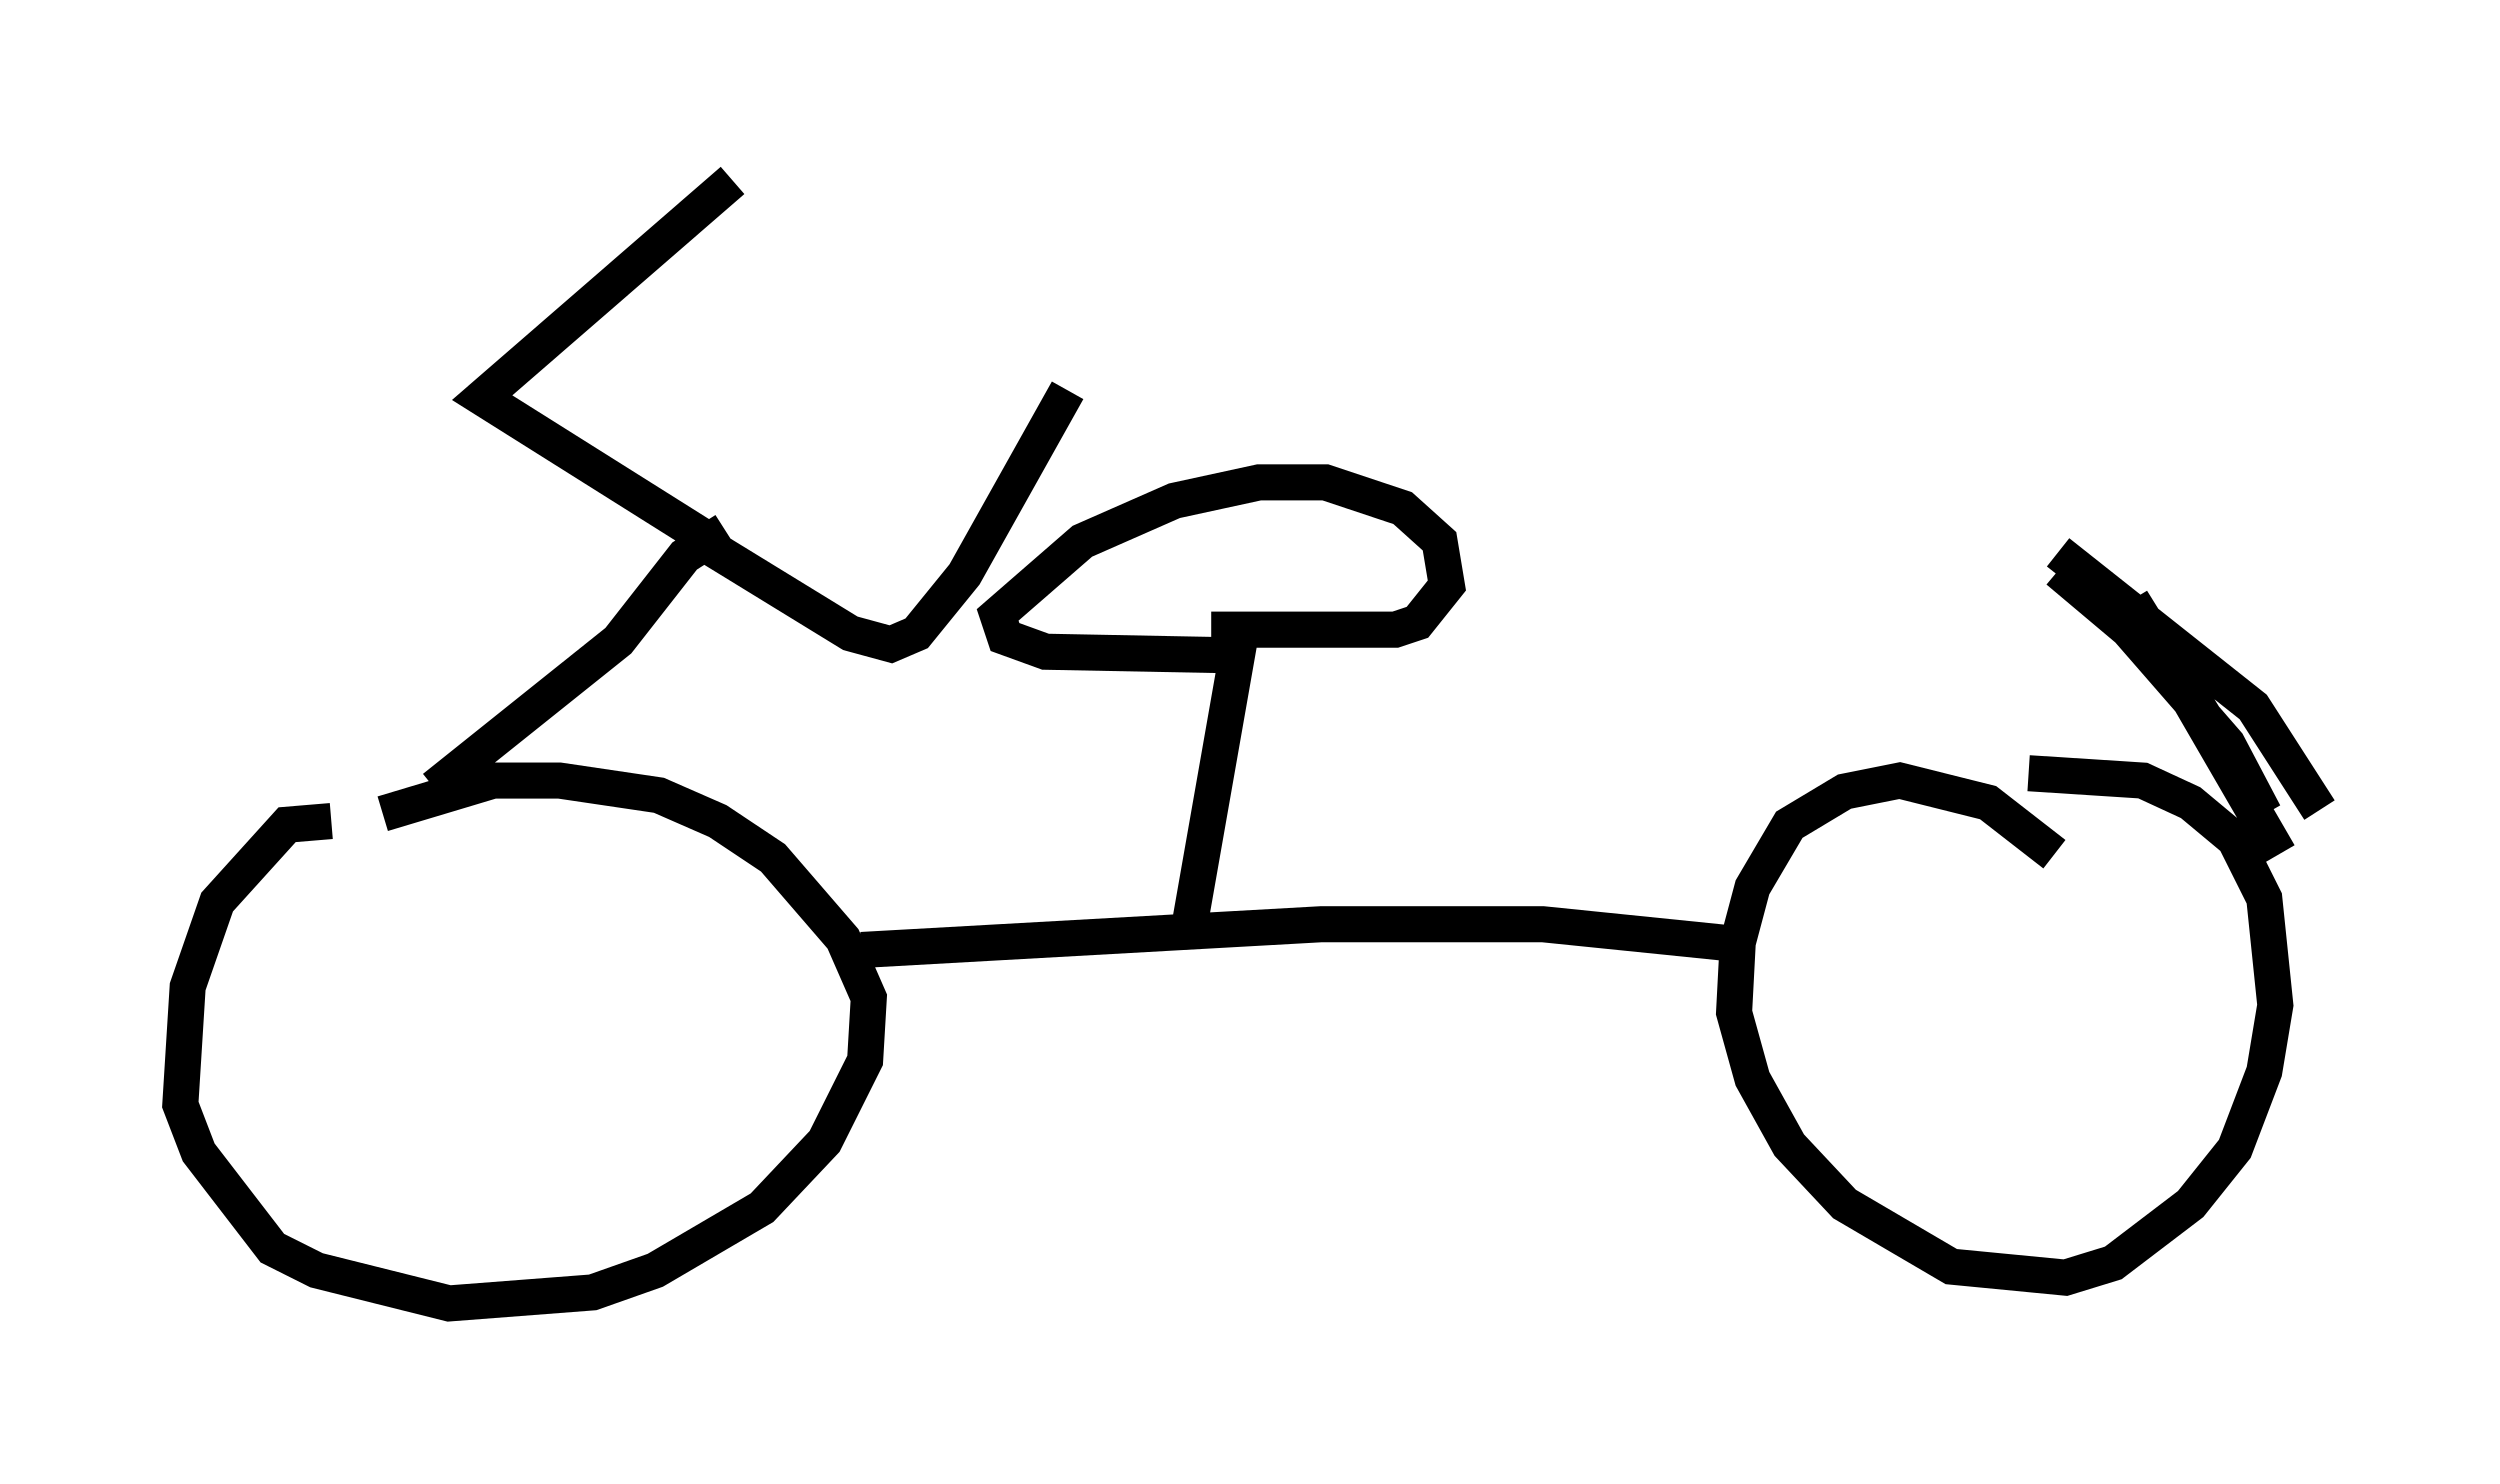 <?xml version="1.0" encoding="utf-8" ?>
<svg baseProfile="full" height="41.136" version="1.1" width="69.311" xmlns="http://www.w3.org/2000/svg" xmlns:ev="http://www.w3.org/2001/xml-events" xmlns:xlink="http://www.w3.org/1999/xlink"><defs /><rect fill="white" height="41.136" width="69.311" x="0" y="0" /><path d="M10.308, 23.784 m-1.123, -1.021 l-1.225, 0.102 -1.94, 2.144 l-0.817, 2.348 -0.204, 3.267 l0.51, 1.327 2.042, 2.654 l1.225, 0.613 3.675, 0.919 l3.981, -0.306 1.735, -0.613 l2.96, -1.735 1.735, -1.838 l1.123, -2.246 0.102, -1.735 l-0.715, -1.633 -1.94, -2.246 l-1.531, -1.021 -1.633, -0.715 l-2.756, -0.408 -1.838, 0.0 l-3.063, 0.919 m46.346, 1.123 l-1.838, -1.429 -2.45, -0.613 l-1.531, 0.306 -1.531, 0.919 l-1.021, 1.735 -0.408, 1.531 l-0.102, 1.94 0.51, 1.838 l1.021, 1.838 1.531, 1.633 l2.96, 1.735 3.165, 0.306 l1.327, -0.408 2.144, -1.633 l1.225, -1.531 0.817, -2.144 l0.306, -1.838 -0.306, -2.96 l-0.817, -1.633 -1.225, -1.021 l-1.327, -0.613 -3.165, -0.204 m-8.473, 4.696 l-5.002, -0.51 -6.125, 0.0 l-12.761, 0.715 m-11.842, -4.492 l5.104, -4.083 1.838, -2.348 l1.123, -0.715 m12.863, 11.025 l1.327, -7.554 -5.308, -0.102 l-1.123, -0.408 -0.204, -0.613 l2.348, -2.042 2.552, -1.123 l2.348, -0.51 1.838, 0.0 l2.144, 0.715 1.021, 0.919 l0.204, 1.225 -0.817, 1.021 l-0.613, 0.204 -5.104, 0.0 m30.727, 5.002 l-1.838, -2.858 -5.41, -4.288 m6.125, 8.371 l-4.083, -7.044 3.675, 5.921 l-1.021, -1.94 -2.756, -3.165 l-1.94, -1.633 m-37.363, -0.817 l-6.329, -3.981 6.942, -6.023 m-1.225, 9.8 l4.492, 2.756 1.123, 0.306 l0.715, -0.306 1.327, -1.633 l2.858, -5.104 " fill="none" stroke="black" stroke-width="1" /></svg>